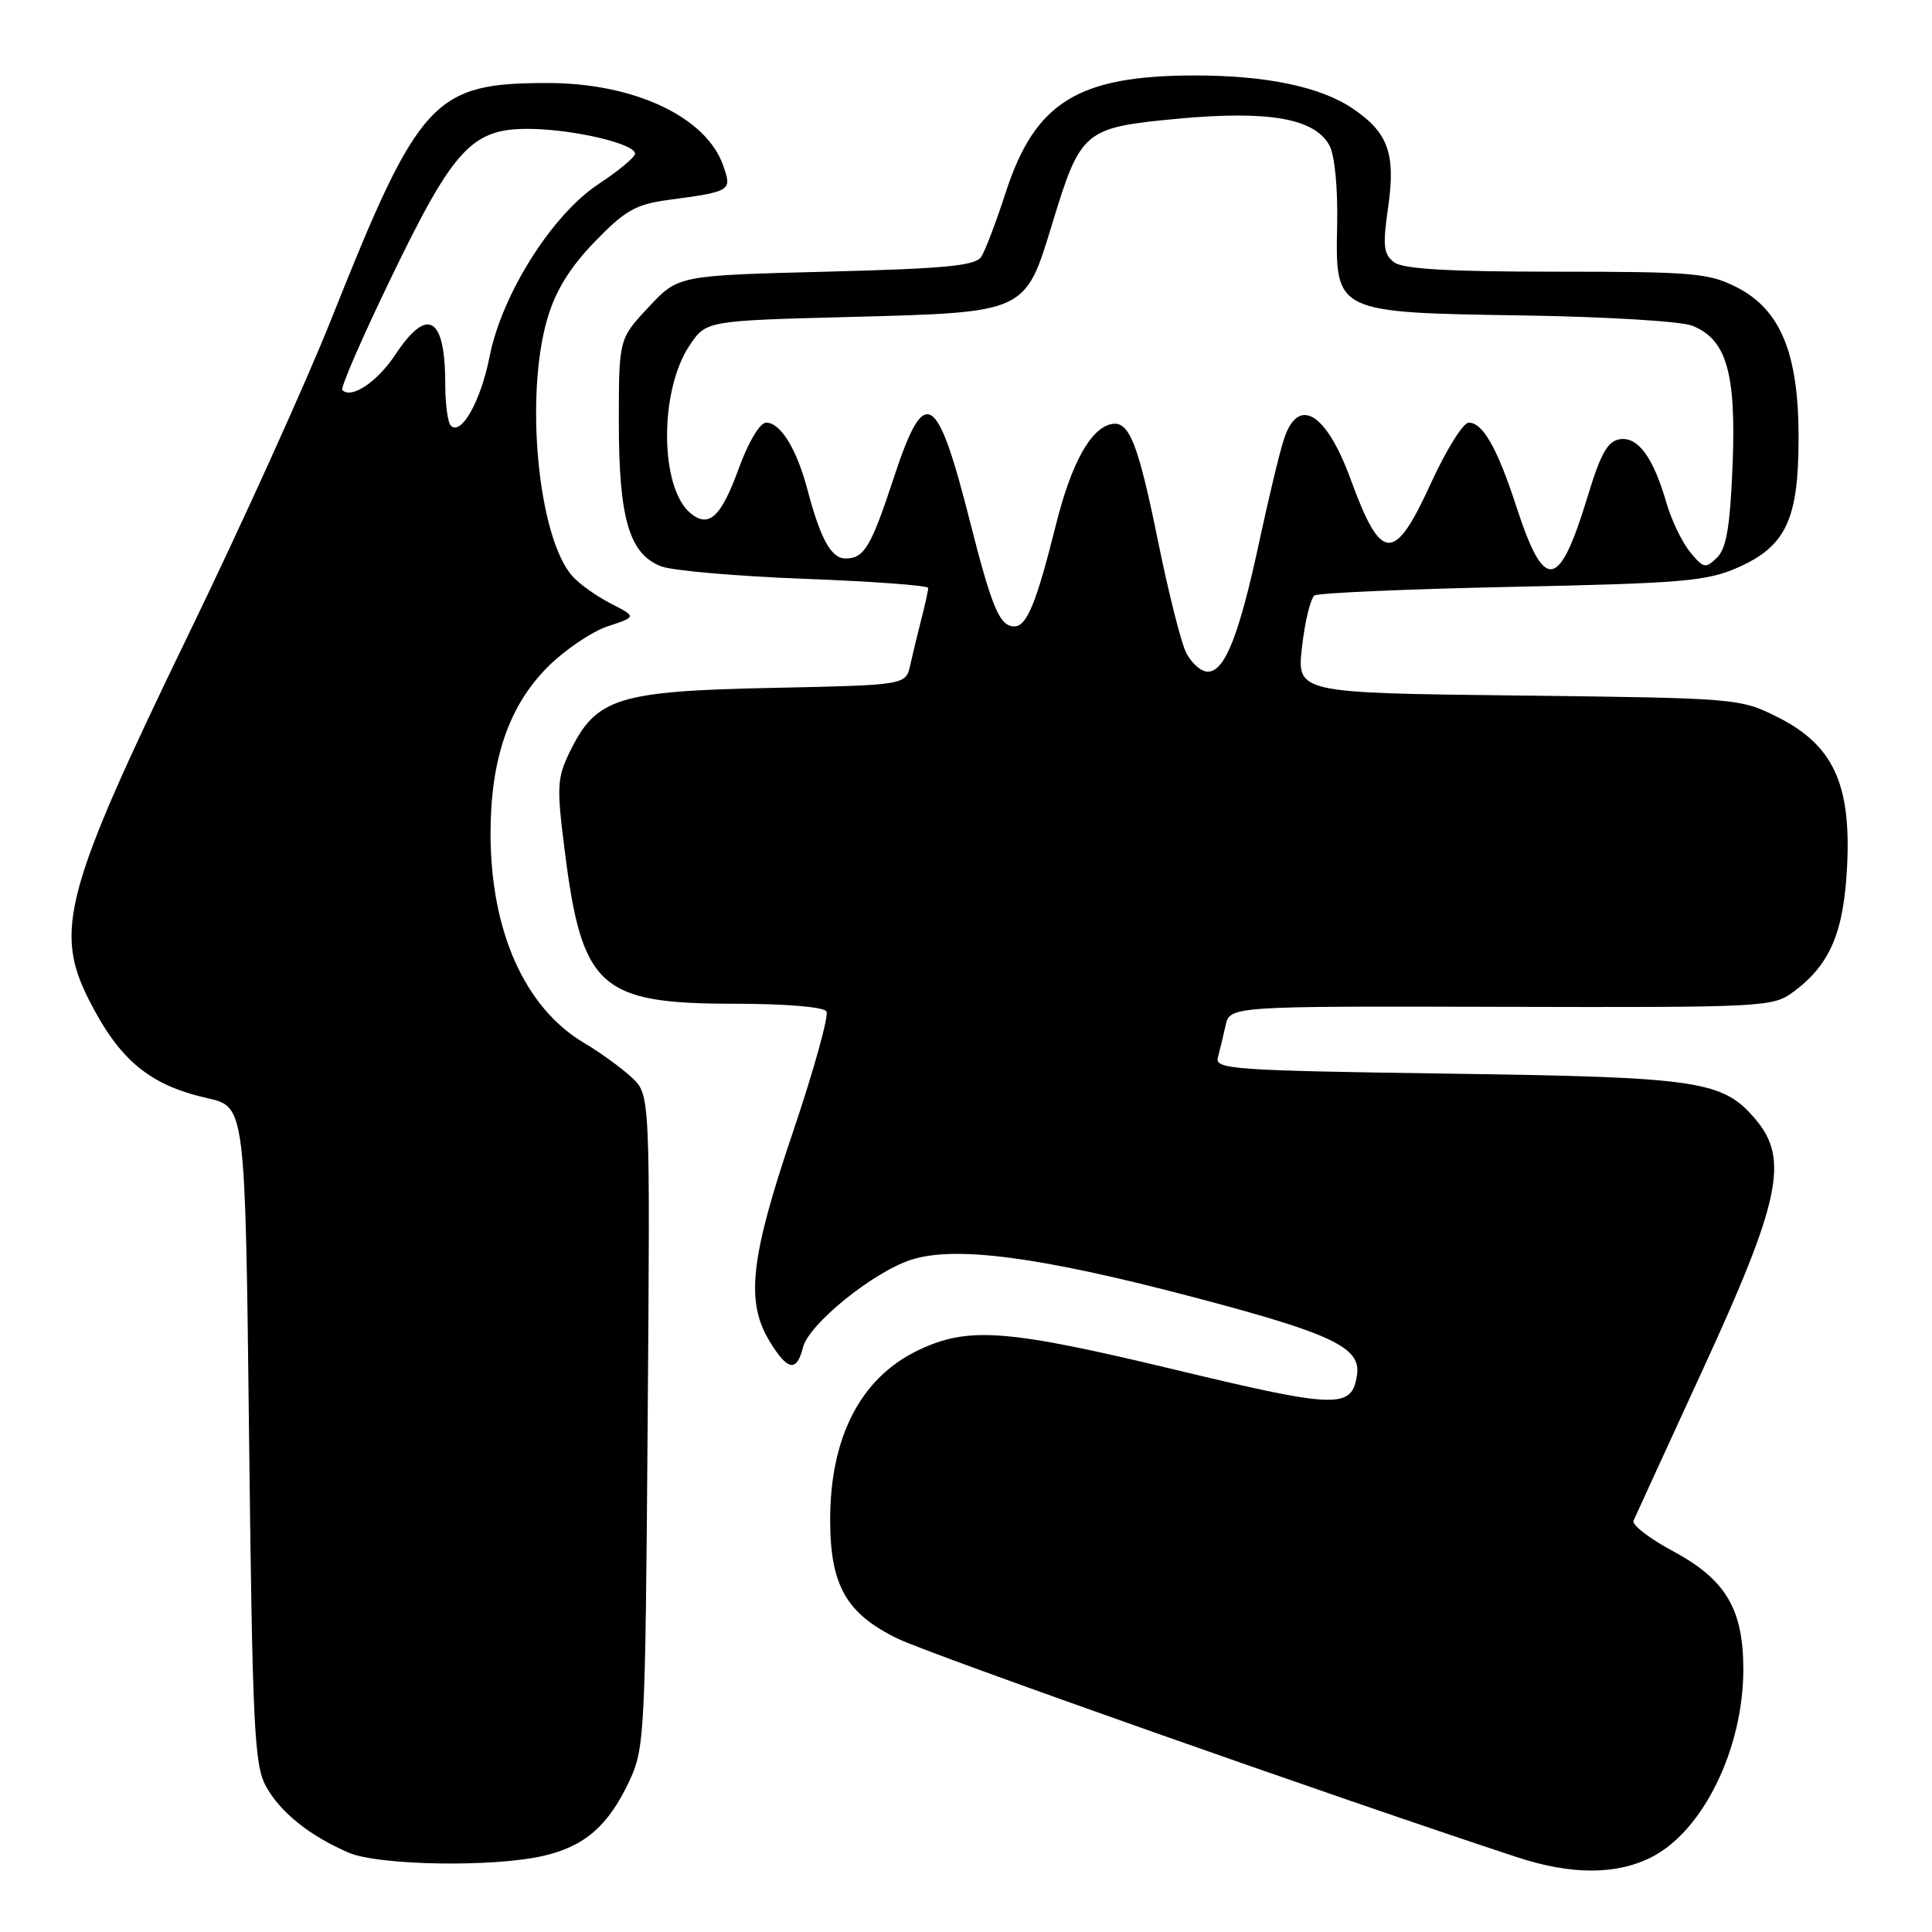 <?xml version="1.0" encoding="UTF-8" standalone="no"?>
<!DOCTYPE svg PUBLIC "-//W3C//DTD SVG 1.1//EN" "http://www.w3.org/Graphics/SVG/1.1/DTD/svg11.dtd" >
<svg xmlns="http://www.w3.org/2000/svg" xmlns:xlink="http://www.w3.org/1999/xlink" version="1.1" viewBox="0 0 256 256">
 <g >
 <path fill="currentColor"
d=" M 218.86 246.07 C 225.68 242.59 231.00 231.70 231.00 221.20 C 231.00 213.20 228.67 209.29 221.65 205.52 C 218.55 203.86 216.21 202.05 216.45 201.50 C 216.69 200.95 220.82 191.95 225.62 181.50 C 235.87 159.23 237.07 153.61 232.68 148.39 C 228.28 143.17 225.37 142.73 191.71 142.26 C 163.61 141.86 160.96 141.68 161.37 140.16 C 161.61 139.25 162.07 137.33 162.39 135.91 C 162.96 133.32 162.96 133.32 198.90 133.41 C 233.94 133.50 234.91 133.45 237.67 131.40 C 242.53 127.78 244.34 123.50 244.76 114.59 C 245.27 103.80 242.85 98.67 235.50 95.00 C 230.56 92.53 230.13 92.50 201.16 92.16 C 171.82 91.82 171.82 91.82 172.53 85.66 C 172.92 82.27 173.67 79.23 174.19 78.90 C 174.71 78.57 186.52 78.05 200.42 77.76 C 222.92 77.29 226.19 77.01 230.27 75.20 C 236.66 72.38 238.32 68.82 238.32 58.00 C 238.33 46.83 235.94 41.03 230.12 38.06 C 226.44 36.18 224.31 36.00 206.23 36.00 C 191.90 36.00 185.92 35.65 184.72 34.75 C 183.32 33.69 183.20 32.58 183.93 27.50 C 184.96 20.36 183.95 17.55 179.21 14.36 C 174.97 11.50 167.79 10.00 158.39 10.00 C 142.84 10.00 137.14 13.52 133.25 25.54 C 132.01 29.37 130.56 33.17 130.04 34.00 C 129.26 35.22 125.42 35.59 109.46 36.00 C 89.85 36.50 89.85 36.50 85.93 40.71 C 82.00 44.92 82.00 44.92 82.00 55.99 C 82.00 68.74 83.39 73.44 87.63 75.05 C 89.13 75.62 97.70 76.36 106.68 76.70 C 115.66 77.04 123.00 77.58 122.99 77.91 C 122.99 78.23 122.59 80.08 122.09 82.00 C 121.60 83.92 120.93 86.69 120.61 88.14 C 120.02 90.78 120.02 90.78 102.26 91.15 C 81.93 91.57 79.01 92.48 75.57 99.48 C 73.80 103.09 73.74 104.14 74.83 112.74 C 77.11 130.85 79.48 132.99 97.19 133.00 C 103.99 133.00 109.14 133.42 109.51 134.01 C 109.85 134.57 107.85 141.76 105.07 150.00 C 99.41 166.71 98.77 172.47 101.99 177.75 C 104.36 181.65 105.57 181.85 106.41 178.51 C 107.17 175.47 115.62 168.61 120.66 166.95 C 126.45 165.04 137.60 166.49 157.76 171.78 C 176.52 176.71 180.36 178.52 179.81 182.19 C 179.14 186.71 177.19 186.65 155.82 181.52 C 133.25 176.10 128.25 175.73 121.56 178.97 C 114.03 182.62 110.00 190.43 110.00 201.38 C 110.00 210.09 112.15 213.85 119.00 217.15 C 123.45 219.29 177.36 238.31 201.00 246.08 C 208.21 248.46 214.20 248.45 218.86 246.07 Z  M 72.00 245.91 C 77.48 244.65 80.60 241.94 83.39 236.00 C 85.42 231.67 85.51 229.83 85.82 188.28 C 86.15 145.06 86.15 145.06 83.72 142.78 C 82.38 141.53 79.54 139.46 77.39 138.19 C 69.54 133.54 65.00 123.38 65.00 110.43 C 65.00 100.61 67.43 93.53 72.57 88.38 C 74.84 86.11 78.42 83.69 80.52 82.99 C 84.36 81.73 84.36 81.73 80.93 79.97 C 79.04 79.00 76.75 77.37 75.85 76.35 C 71.30 71.25 69.49 52.44 72.56 42.12 C 73.64 38.48 75.55 35.39 78.81 32.03 C 82.81 27.89 84.24 27.08 88.50 26.50 C 96.90 25.37 97.00 25.31 95.84 21.96 C 93.58 15.49 84.05 11.00 72.56 11.00 C 57.45 11.00 55.52 13.10 43.96 42.14 C 40.60 50.59 32.05 69.49 24.94 84.14 C 8.59 117.88 7.12 123.29 11.79 132.50 C 15.85 140.50 19.80 143.78 27.50 145.52 C 32.50 146.65 32.50 146.65 33.00 190.07 C 33.45 228.81 33.69 233.84 35.23 236.67 C 37.12 240.12 40.97 243.22 46.18 245.48 C 50.12 247.19 65.34 247.45 72.00 245.91 Z  M 157.09 86.30 C 156.42 84.82 154.78 78.29 153.46 71.78 C 150.79 58.68 149.62 55.73 147.29 56.19 C 144.52 56.73 141.95 61.39 139.91 69.56 C 137.33 79.89 136.06 83.00 134.41 83.00 C 132.46 83.00 131.44 80.58 128.50 69.00 C 124.14 51.80 122.52 50.87 118.45 63.25 C 115.41 72.49 114.51 74.00 112.04 74.00 C 110.14 74.00 108.71 71.41 106.98 64.84 C 105.57 59.50 103.42 56.00 101.53 56.00 C 100.70 56.00 99.18 58.53 97.88 62.10 C 95.54 68.53 93.93 70.01 91.49 68.00 C 87.41 64.60 87.34 51.76 91.38 45.76 C 93.57 42.50 93.57 42.50 112.58 42.00 C 136.08 41.38 135.81 41.51 139.43 29.63 C 143.21 17.24 143.62 16.90 156.08 15.73 C 168.12 14.61 174.22 15.69 176.16 19.28 C 176.86 20.58 177.28 24.92 177.18 29.73 C 176.94 41.48 176.80 41.41 201.96 41.80 C 212.71 41.97 222.71 42.57 224.18 43.14 C 228.76 44.92 230.06 49.36 229.58 61.55 C 229.25 69.76 228.77 72.66 227.51 73.89 C 226.00 75.37 225.72 75.31 223.95 73.15 C 222.89 71.86 221.48 68.94 220.82 66.65 C 219.06 60.59 217.06 57.85 214.64 58.20 C 213.02 58.44 212.10 60.08 210.36 65.82 C 206.58 78.25 204.64 78.53 200.94 67.17 C 198.41 59.40 196.49 56.00 194.62 56.00 C 193.88 56.00 191.63 59.60 189.62 64.00 C 184.74 74.69 183.02 74.60 178.96 63.49 C 175.71 54.60 171.99 52.40 170.11 58.25 C 169.53 60.04 168.10 66.00 166.92 71.50 C 164.22 84.12 162.31 89.00 160.05 89.00 C 159.10 89.00 157.77 87.79 157.09 86.30 Z  M 59.74 56.40 C 59.33 56.00 59.00 53.53 59.00 50.92 C 59.00 41.94 56.66 40.54 52.40 46.97 C 50.00 50.60 46.57 52.90 45.36 51.69 C 45.08 51.42 48.00 44.70 51.84 36.77 C 60.18 19.51 62.57 16.96 70.33 17.08 C 76.17 17.17 84.15 19.06 84.15 20.36 C 84.14 20.83 81.98 22.63 79.35 24.36 C 73.19 28.39 66.50 38.97 64.87 47.26 C 63.71 53.15 61.11 57.78 59.74 56.40 Z "/>
</g>
</svg>